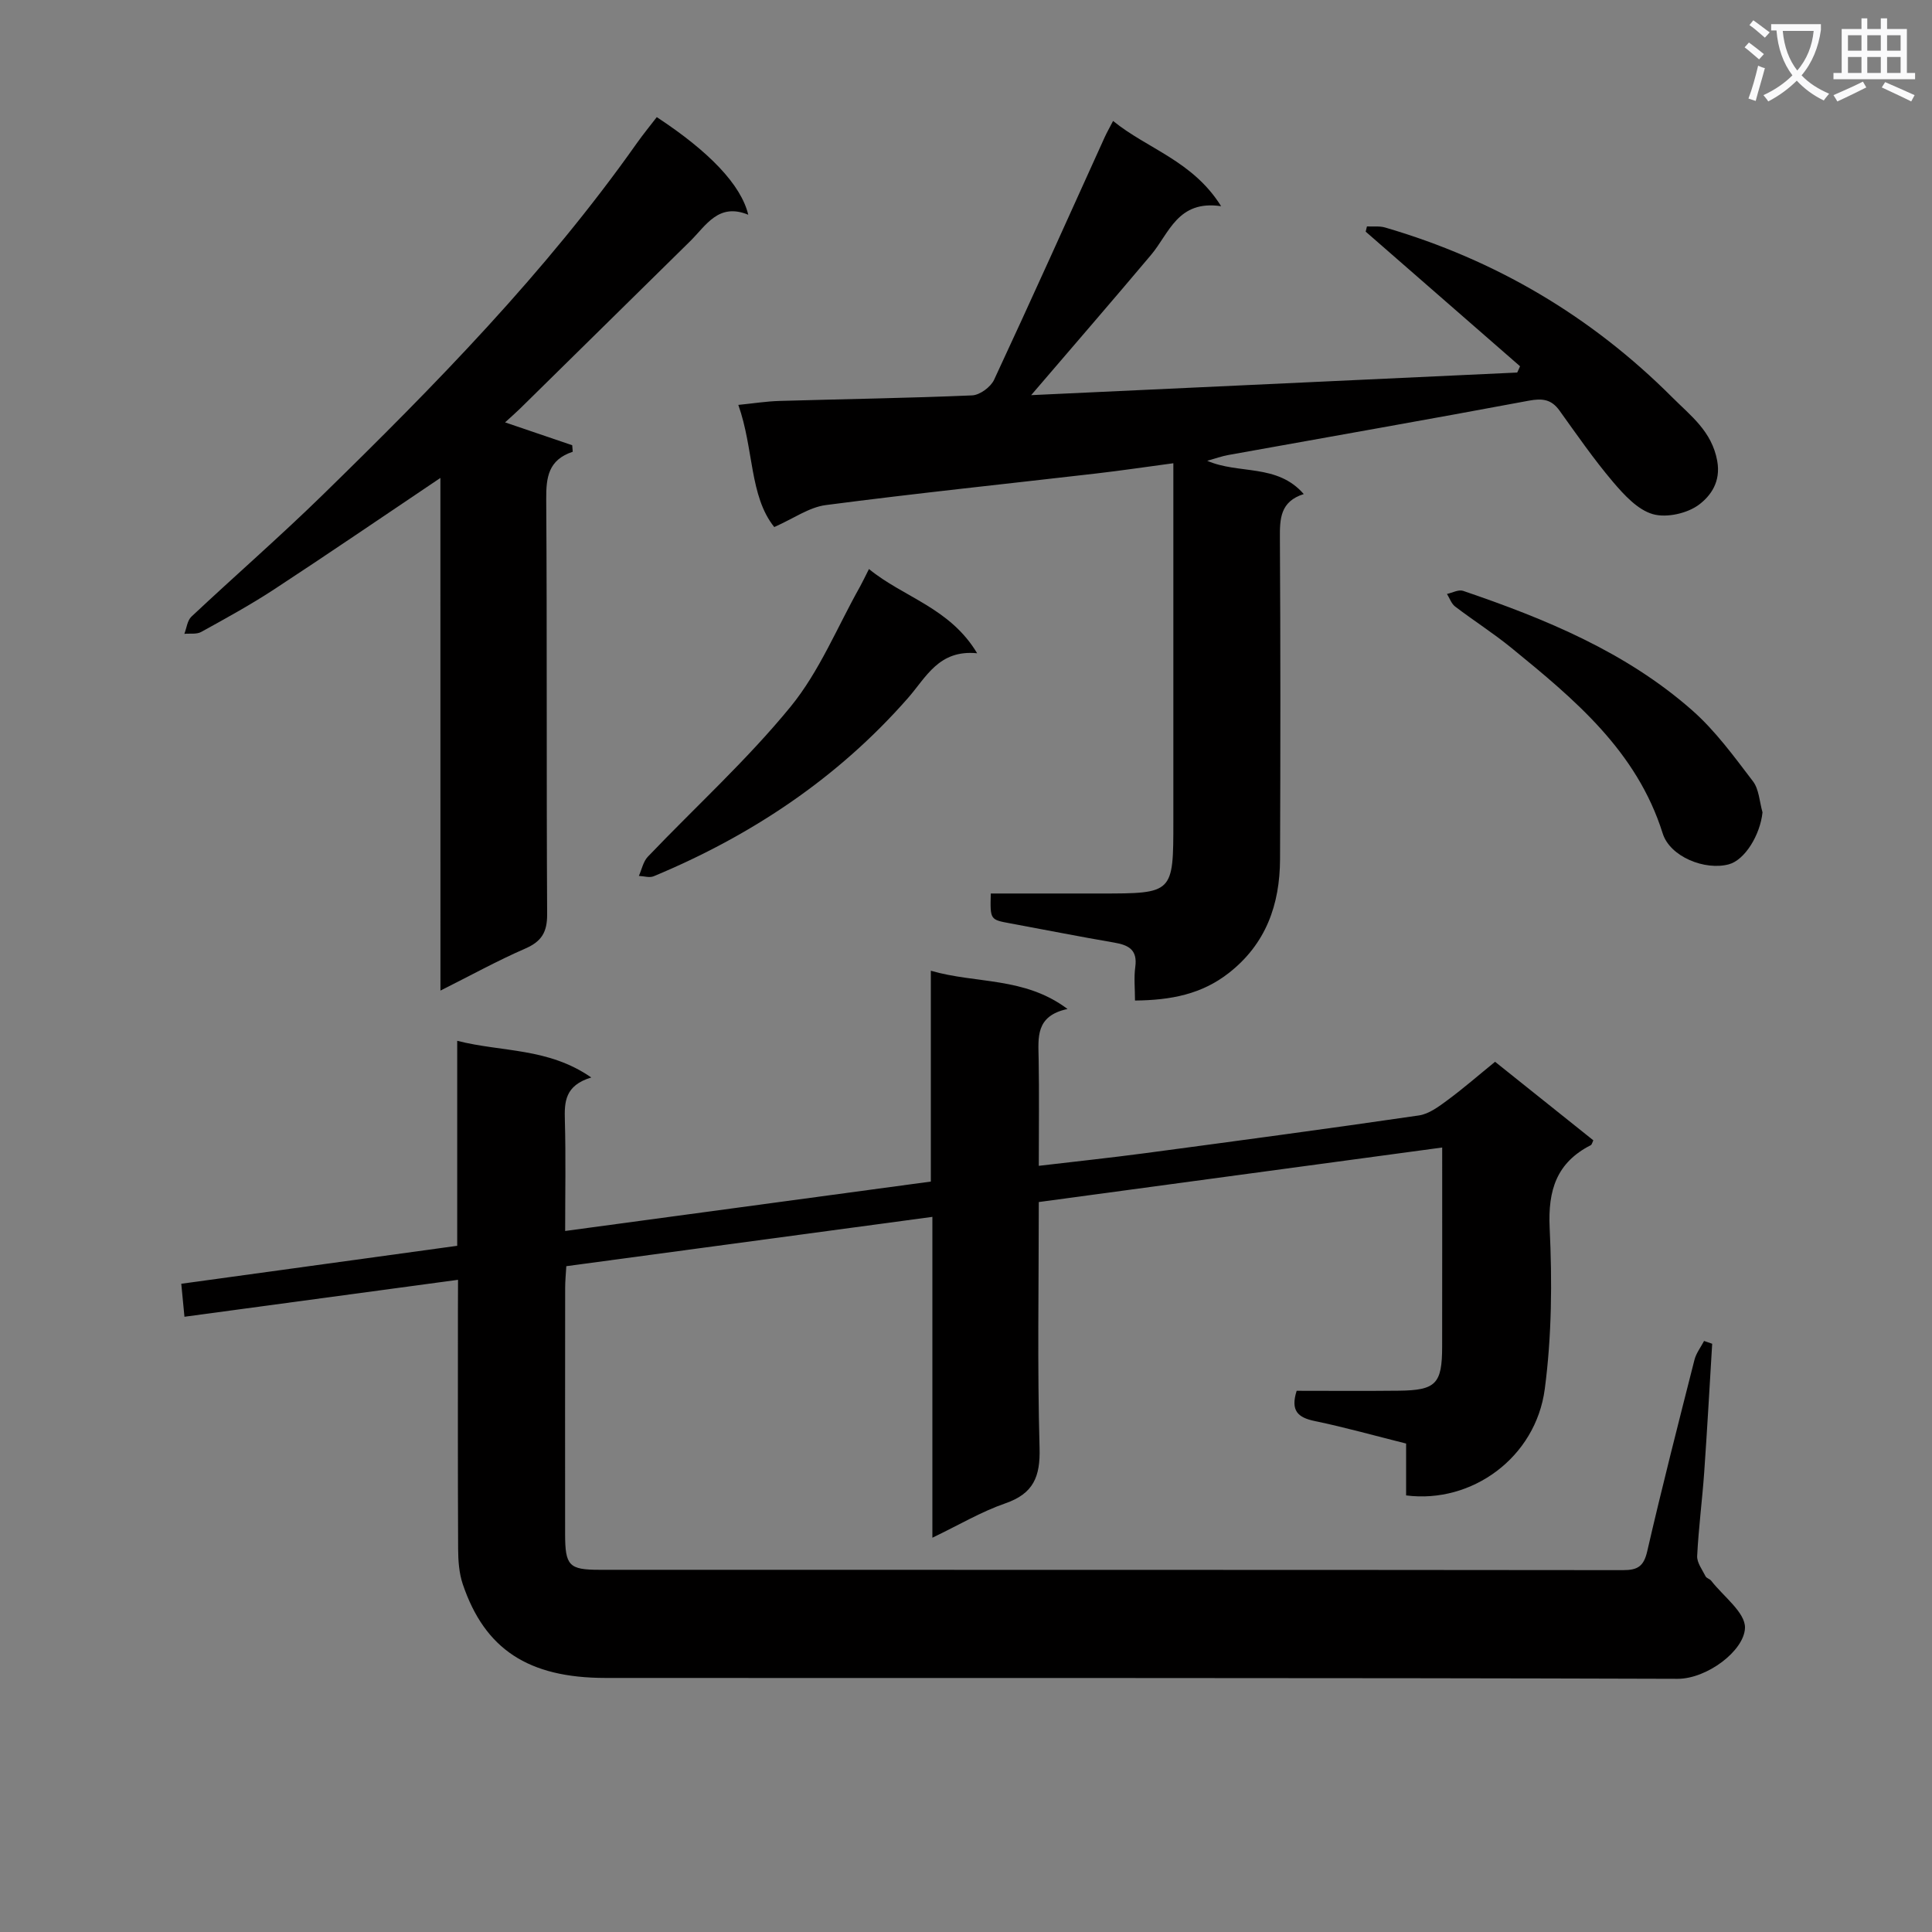 <svg enable-background="new 0 0 400 400" viewBox="0 0 400 400" xmlns="http://www.w3.org/2000/svg"><rect x="0" y="0" width="400" height="400" fill="#808080" stroke="none"/><path d="m362.1 8.8c1.1.8 2.1 1.6 3.1 2.4l-1 1.1c-1.3-1.1-2.3-2-3-2.5zm1.9 4.8c.5.2.9.4 1.4.5-.6 2.3-1.3 4.5-1.9 6.8l-1.5-.5c.8-2.1 1.4-4.3 2-6.8zm-1-9.4c1.3.9 2.4 1.8 3.4 2.5l-1 1.1c-1.4-1.2-2.4-2.1-3.2-2.6zm3.7 2.2v-1.4h10.3v1.2c-.5 3.6-1.8 6.8-4 9.4 1.5 1.6 3.4 2.8 5.7 3.8-.3.4-.7.8-1.1 1.4-2.3-1.1-4.1-2.5-5.6-4.1-1.6 1.6-3.6 3.1-5.9 4.3-.3-.5-.7-.9-1-1.3 2.4-1.1 4.4-2.5 6-4.1-1.9-2.5-3-5.6-3.3-9.3h-1.1zm8.8 0h-6.4c.3 3.3 1.3 6 3 8.2 2-2.3 3.1-5.1 3.4-8.2z" fill="#fafafb"/><path d="m385.3 3.8h1.3v2.2h2.8v-2.2h1.3v2.2h4.1v9.1h1.7v1.3h-16.9v-1.3h1.7v-9.1h4.1v-2.2zm.4 13.1.7 1.2c-1.8.9-3.8 1.9-6 2.9-.2-.4-.5-.8-.8-1.3 2.3-1 4.3-1.9 6.1-2.8zm-3.1-6.4h2.8v-3.2h-2.8zm0 4.6h2.8v-3.3h-2.8zm4-4.6h2.8v-3.2h-2.8zm0 4.6h2.8v-3.3h-2.8zm3.7 1.9c2.1.9 4.1 1.8 6.1 2.7l-.7 1.3c-2.2-1.1-4.2-2-6.1-2.9zm3.2-9.7h-2.8v3.2h2.8zm-2.8 7.8h2.8v-3.3h-2.8z" fill="#fafafb"/><g fill="#010000"><path d="m94.83 264.97c-19.3 2.61-37.82 5.11-56.64 7.65-.23-2.39-.4-4.17-.66-6.83 18.98-2.61 37.8-5.2 57.13-7.86 0-13.97 0-27.7 0-42.44 9.37 2.38 18.79 1.38 27.76 7.59-5.5 1.66-5.58 5.09-5.47 8.91.21 7.46.06 14.94.06 22.87 25.43-3.44 50.35-6.81 75.71-10.23 0-14.53 0-28.8 0-43.65 9.44 2.74 19.35 1.21 28.3 7.92-6.7 1.43-6.05 5.95-5.98 10.36.13 7.14.03 14.28.03 22.11 7.63-.9 14.81-1.66 21.96-2.61 18.93-2.53 37.85-5.06 56.74-7.82 2.1-.31 4.14-1.85 5.94-3.18 3.33-2.46 6.47-5.2 9.83-7.93 6.88 5.5 13.62 10.89 20.34 16.26-.24.49-.31.9-.52 1-7.08 3.62-8.89 9.3-8.52 17.13.53 11.09.44 22.37-1.01 33.35-1.87 14.2-15.1 23.79-28.71 22.04 0-3.4 0-6.86 0-10.74-6.45-1.61-12.65-3.36-18.93-4.66-3.45-.72-5.05-2.11-3.73-6.26 6.89 0 14.02.06 21.14-.02 7.69-.09 8.97-1.41 8.98-9.11.02-13.47.01-26.94.01-41.24-28.13 3.8-55.67 7.52-83.52 11.29 0 17.27-.31 34.09.16 50.89.17 5.98-1.26 9.48-7.11 11.5-4.96 1.72-9.57 4.46-15.08 7.11 0-22.27 0-43.93 0-66.43-25.63 3.45-50.54 6.81-75.79 10.21-.09 1.58-.24 3.04-.24 4.5-.02 17-.02 33.99-.01 50.99.01 6.5.8 7.37 7.09 7.37 70.65.02 141.3-.01 211.95.07 3.02 0 4.28-.78 5-3.9 3.05-13.26 6.43-26.45 9.78-39.64.35-1.38 1.31-2.61 1.99-3.91.56.19 1.12.39 1.68.58-.54 8.86-1.03 17.72-1.65 26.58-.41 5.79-1.17 11.57-1.46 17.36-.07 1.38 1.06 2.84 1.74 4.21.2.4.87.53 1.16.91 2.52 3.25 7.11 6.6 7 9.78-.16 4.71-7.86 10.55-13.97 10.53-73.98-.24-147.97-.13-221.95-.18-16.01-.01-25-5.96-29.55-19.42-.77-2.29-.95-4.87-.96-7.32-.08-16.5-.04-32.99-.04-49.49.02-1.82.02-3.63.02-6.2z"/><path d="m314.71 75.83c-10.65-9.29-21.31-18.58-31.96-27.87.09-.36.17-.72.26-1.08 1.27.06 2.61-.12 3.79.23 22.81 6.66 42.66 18.37 59.45 35.18 3.79 3.8 8.16 6.99 9.28 13.12.8 4.37-1.39 7.25-3.7 9.02-2.41 1.85-6.75 2.84-9.62 2.02-3.15-.9-5.96-3.98-8.25-6.67-3.97-4.68-7.48-9.76-11.07-14.76-1.69-2.36-3.56-2.59-6.38-2.06-20.7 3.88-41.45 7.5-62.18 11.24-1.39.25-2.74.74-4.39 1.2 6.56 2.86 14.46.53 19.99 6.89-4.88 1.54-4.97 5.11-4.94 9.12.13 22.16.12 44.32.03 66.47-.04 9.39-2.9 17.56-10.65 23.6-5.56 4.33-11.87 5.6-19.38 5.67 0-2.46-.25-4.75.06-6.97.48-3.55-1.39-4.52-4.38-5.03-7.19-1.23-14.36-2.66-21.53-3.98-4.15-.77-4.15-.74-4.01-6.18h22.69c15.11 0 15.11 0 15.11-14.98 0-22.66 0-45.32 0-67.97 0-1.81 0-3.61 0-6.13-5.68.76-10.85 1.53-16.04 2.13-18.64 2.16-37.31 4.1-55.91 6.53-3.47.45-6.7 2.8-10.68 4.55-5.16-6.43-4.2-16.17-7.44-25.29 3.04-.3 5.77-.74 8.51-.82 13.3-.39 26.61-.58 39.9-1.15 1.6-.07 3.85-1.73 4.55-3.24 7.78-16.7 15.32-33.51 22.93-50.29.41-.9.91-1.76 1.7-3.29 7.12 5.8 16.48 8.23 22.37 17.65-9.02-1.33-10.73 5.61-14.52 10.1-8.02 9.53-16.18 18.94-24.81 29.02 33.74-1.57 67.19-3.12 100.63-4.68.21-.42.4-.86.59-1.3z"/><path d="m91.18 98.95c-12.11 8.14-23.22 15.73-34.47 23.1-4.86 3.18-9.97 5.98-15.06 8.79-.94.52-2.31.28-3.48.39.47-1.21.61-2.76 1.46-3.56 8.98-8.43 18.28-16.52 27.09-25.12 23.35-22.8 46.19-46.08 65.1-72.86 1.32-1.87 2.78-3.65 4.16-5.44 10.84 7.12 17.45 14 18.94 20.21-6.17-2.54-8.71 2.2-12.03 5.48-11.73 11.55-23.46 23.1-35.21 34.65-.93.91-1.92 1.76-3.11 2.86 4.92 1.68 9.41 3.21 13.9 4.73.04.45.07.9.11 1.35-5.04 1.67-5.52 5.27-5.49 9.78.19 28.65.03 57.3.19 85.95.02 3.72-1.13 5.65-4.53 7.13-5.75 2.5-11.27 5.55-17.56 8.7-.01-35.5-.01-70.46-.01-106.14z"/><path d="m179.91 117.81c7.2 5.9 16.72 7.98 22.4 17.44-7.96-.78-10.52 4.94-14.34 9.29-14.52 16.55-32.38 28.45-52.63 36.88-.86.36-2.04-.03-3.07-.07.6-1.34.9-2.98 1.86-3.98 9.87-10.34 20.53-20.02 29.54-31.04 5.99-7.32 9.68-16.52 14.39-24.88.54-.98 1.01-1.99 1.85-3.64z"/><path d="m364.91 168.19c-.49 4.69-3.65 9.86-6.98 10.76-4.9 1.32-12.16-1.53-13.69-6.41-5.36-17.06-18.28-27.76-31.33-38.41-3.73-3.04-7.82-5.64-11.65-8.56-.77-.59-1.13-1.72-1.68-2.6 1.12-.24 2.41-.96 3.34-.64 17.06 5.81 33.7 12.65 47.41 24.72 4.8 4.22 8.67 9.56 12.58 14.68 1.29 1.67 1.37 4.28 2 6.46z"/></g></svg>
